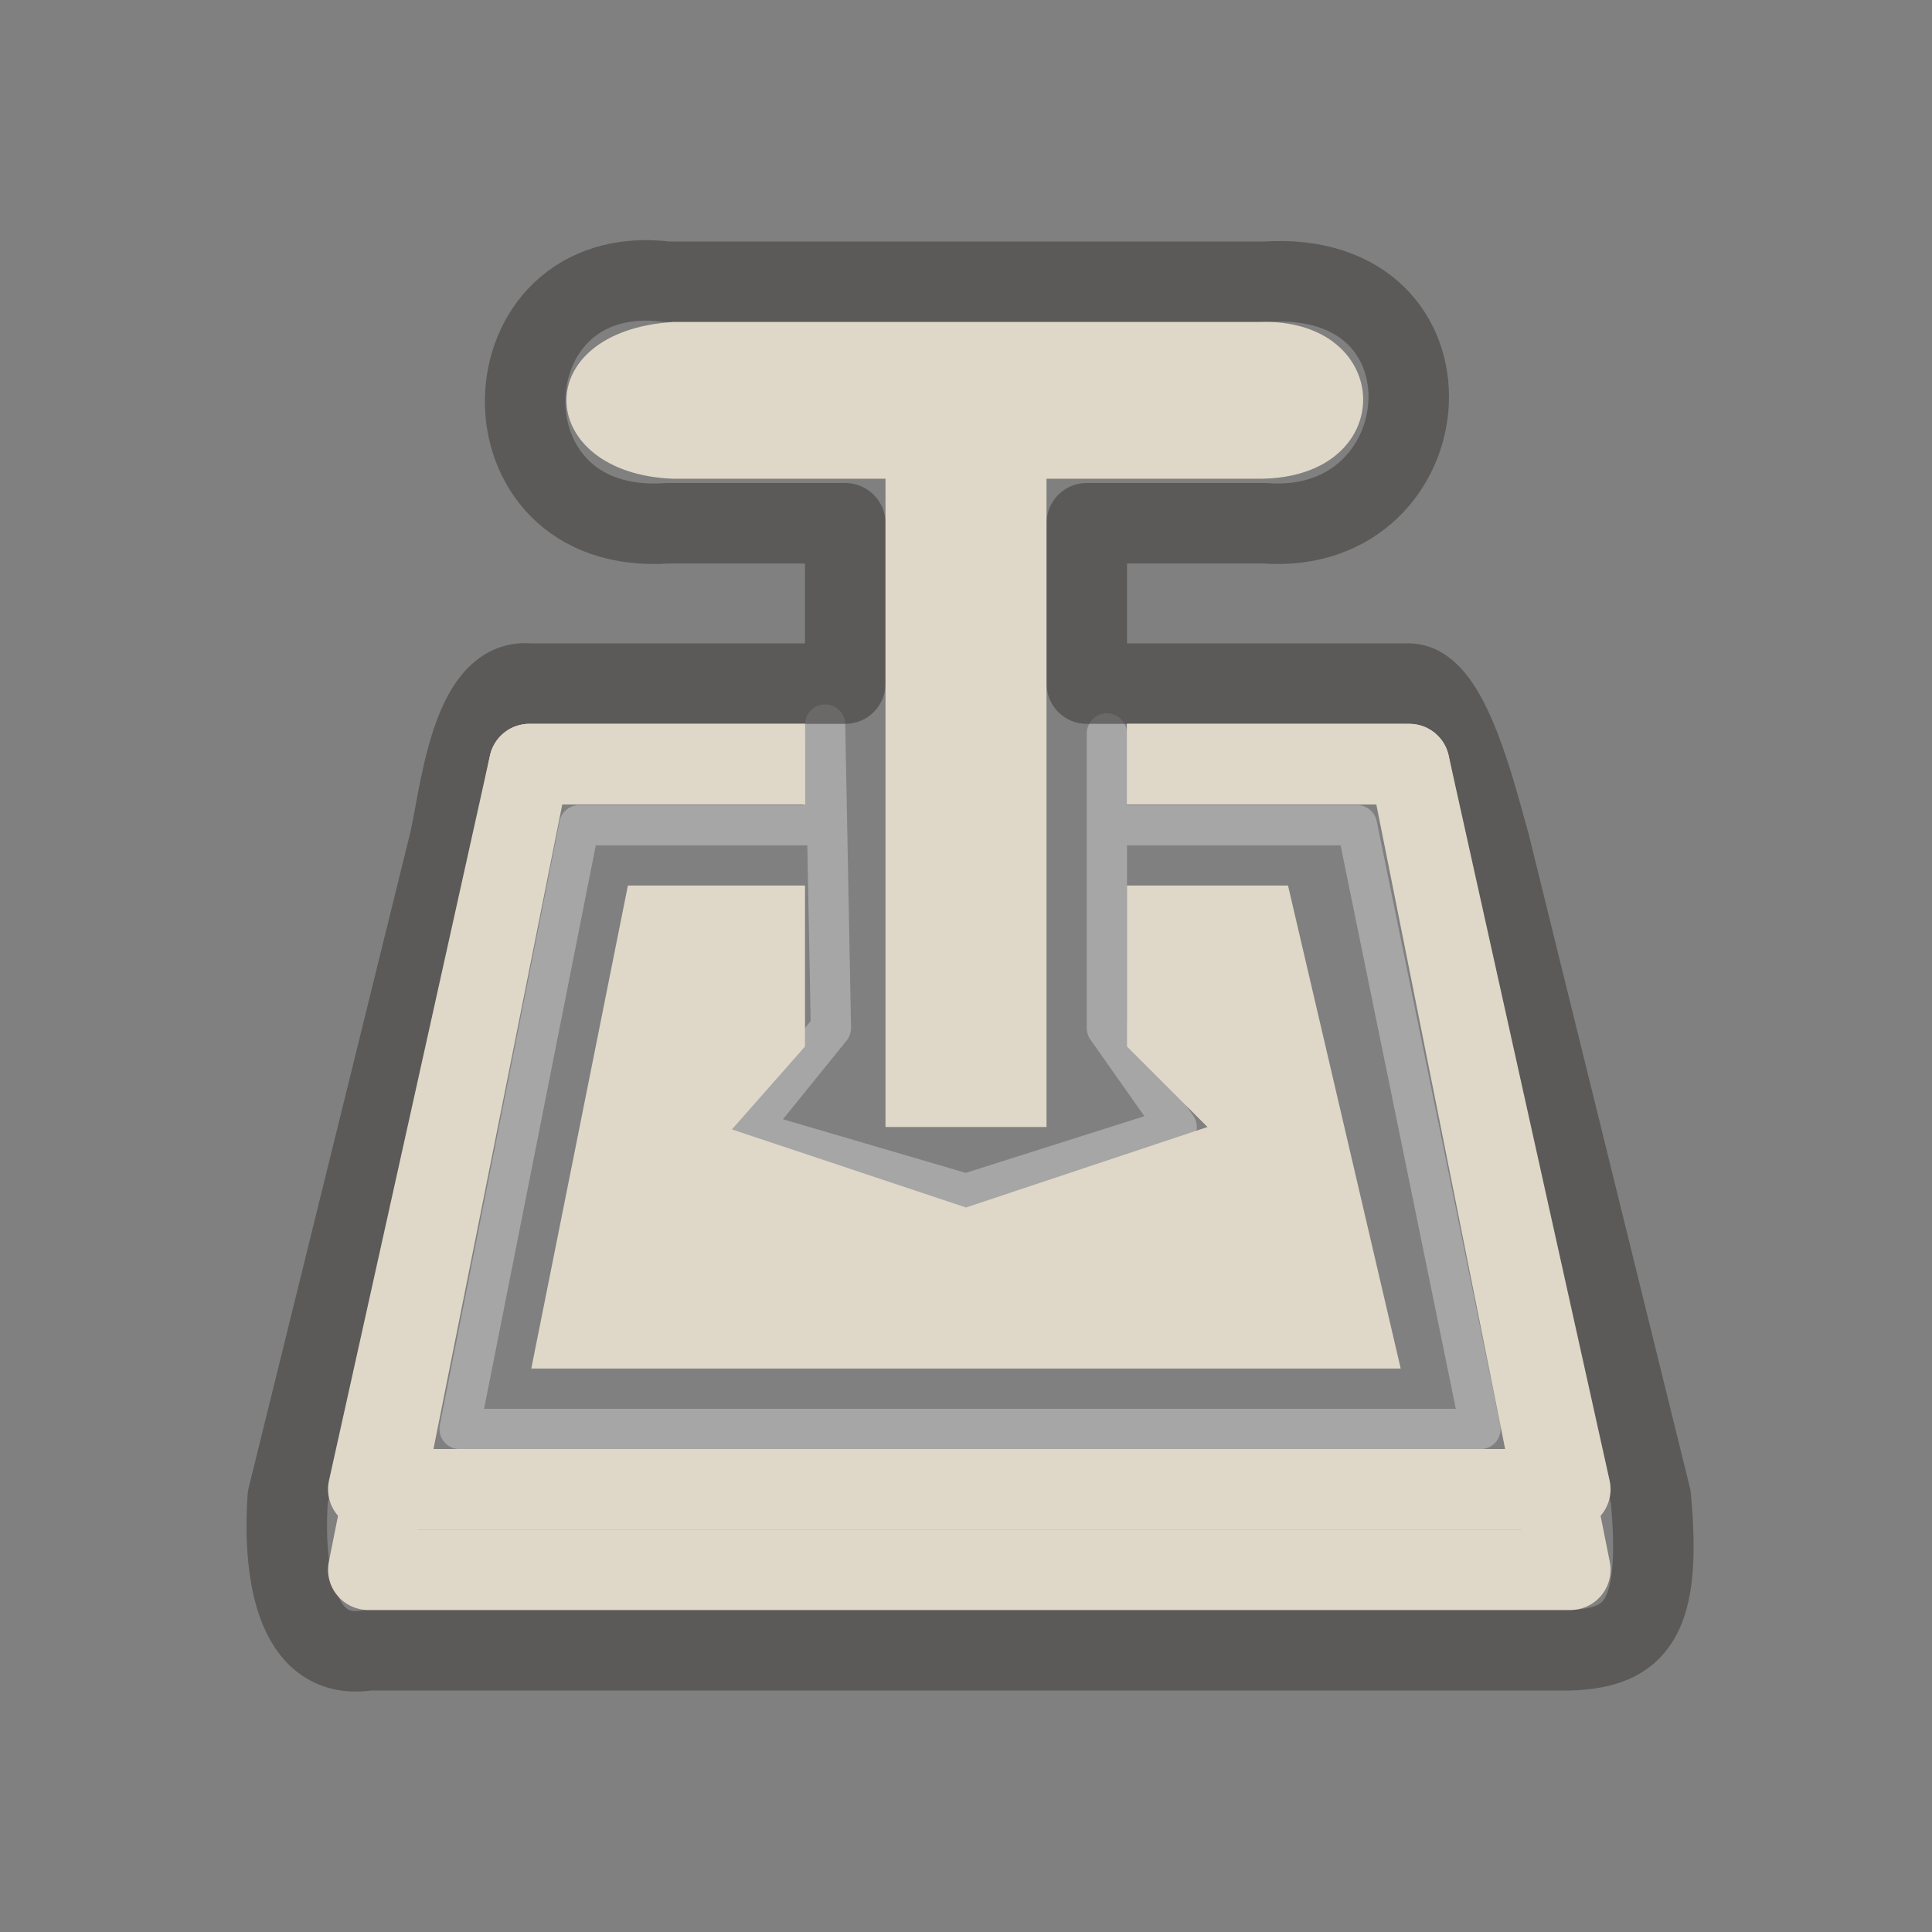 <?xml version="1.0" encoding="UTF-8" standalone="no"?>
<!-- Created with Inkscape (http://www.inkscape.org/) -->

<svg
   xmlns:svg="http://www.w3.org/2000/svg"
   xmlns="http://www.w3.org/2000/svg"
   version="1.0"
   width="24"
   height="24"
   id="svg2">
  <rect width="100%" height="100%" fill="#808080" stroke="none"/>
  <defs
     id="defs4" />
  <g
     transform="translate(1,2.15e-5)"
     id="g2829">
    <path
       d="m 9.222,10.25 0.028,-1.25 0.072,3.77 -1.026,1.268 2.704,0.793 2.617,-0.83 -0.867,-1.23 0,-3.66 0,1.14 3.107,0 1.534,7.5 -12.682,0 1.487,-7.5 3.026,0 z"
       id="path3628"
       style="opacity:0.3;fill:none;stroke:#ffffff;stroke-width:0.5;stroke-linecap:square;stroke-linejoin:round;stroke-miterlimit:4;stroke-opacity:1;stroke-dasharray:none;stroke-dashoffset:0;marker:none;visibility:visible;display:inline;overflow:visible;enable-background:accumulate" />
    <path
       d="m 12.5,8.492 0,-1.992 2.21,0 c 2.238,0.17 2.531,-3.17 0,-3 l -7.42,0 c -2.296,-0.288 -2.414,3.17 0,3 l 2.21,0 0,1.992 -3.925,0 c -0.744,-0.077 -0.866,1.467 -1,2 l -2,8.108 c -0.043,0.602 -0.032,2.066 1,1.9 l 14.932,0 c 0.818,-0.031 1.14,-0.383 1,-1.9 l -2,-8.108 c -0.18,-0.64 -0.506,-1.987 -1,-2 l -4.007,0 z"
       id="path3603"
       style="opacity:0.6;fill:none;stroke:#43423e;stroke-width:1;stroke-linecap:square;stroke-linejoin:round;stroke-miterlimit:4;stroke-opacity:1;stroke-dasharray:none;stroke-dashoffset:0;marker:none;visibility:visible;display:inline;overflow:visible;enable-background:accumulate" />
    <path
       d="m 9,11 0,2 -0.908,1.03 2.908,0.97 3,-1 -1,-1 0,-2 2,0 1.4,6 -10.8,0 1.2,-6 2.2,0 z"
       id="path3629"
       style="fill:#dfd8c8;fill-opacity:1;stroke:none;stroke-width:1;marker:none;visibility:visible;display:inline;overflow:visible;enable-background:accumulate" />
    <path
       d="m 13.5,9.492 3.007,0 2,9.008 -14.932,0 2,-9.008 2.925,0"
       id="rect3170"
       style="fill:none;stroke:#dfd8c8;stroke-width:1;stroke-linecap:square;stroke-linejoin:round;stroke-miterlimit:4;stroke-opacity:1;stroke-dasharray:none;stroke-dashoffset:0;marker:none;visibility:visible;display:inline;overflow:visible;enable-background:accumulate" />
    <path
       d="m 11,5 0,8.5"
       id="path3172"
       style="opacity:0.4;fill:none;stroke:#969696;stroke-width:1;stroke-linecap:butt;stroke-linejoin:miter;stroke-miterlimit:4;stroke-opacity:1;stroke-dasharray:none" />
    <path
       d="m 12.818,5.947 1.818,0 c 1.759,0.004 1.701,-2.009 0,-1.947 l -7.273,0 c -1.818,0.114 -1.718,1.883 0,1.947 l 1.818,0"
       id="path3176"
       style="fill:#dfd8c8;fill-opacity:1;stroke:none" />
    <path
       d="m 10,5 0,9 2,0 0,-9"
       id="path3600"
       style="fill:#dfd8c8;fill-opacity:1;stroke:none" />
    <path
       d="m 13.5,9.492 3.007,0 2,10.008 -14.932,0 2,-10.008 2.925,0"
       id="path3631"
       style="fill:none;stroke:#dfd8c8;stroke-width:1;stroke-linecap:square;stroke-linejoin:round;stroke-miterlimit:4;stroke-opacity:1;stroke-dasharray:none;stroke-dashoffset:0;marker:none;visibility:visible;display:inline;overflow:visible;enable-background:accumulate" />
  </g>
</svg>

